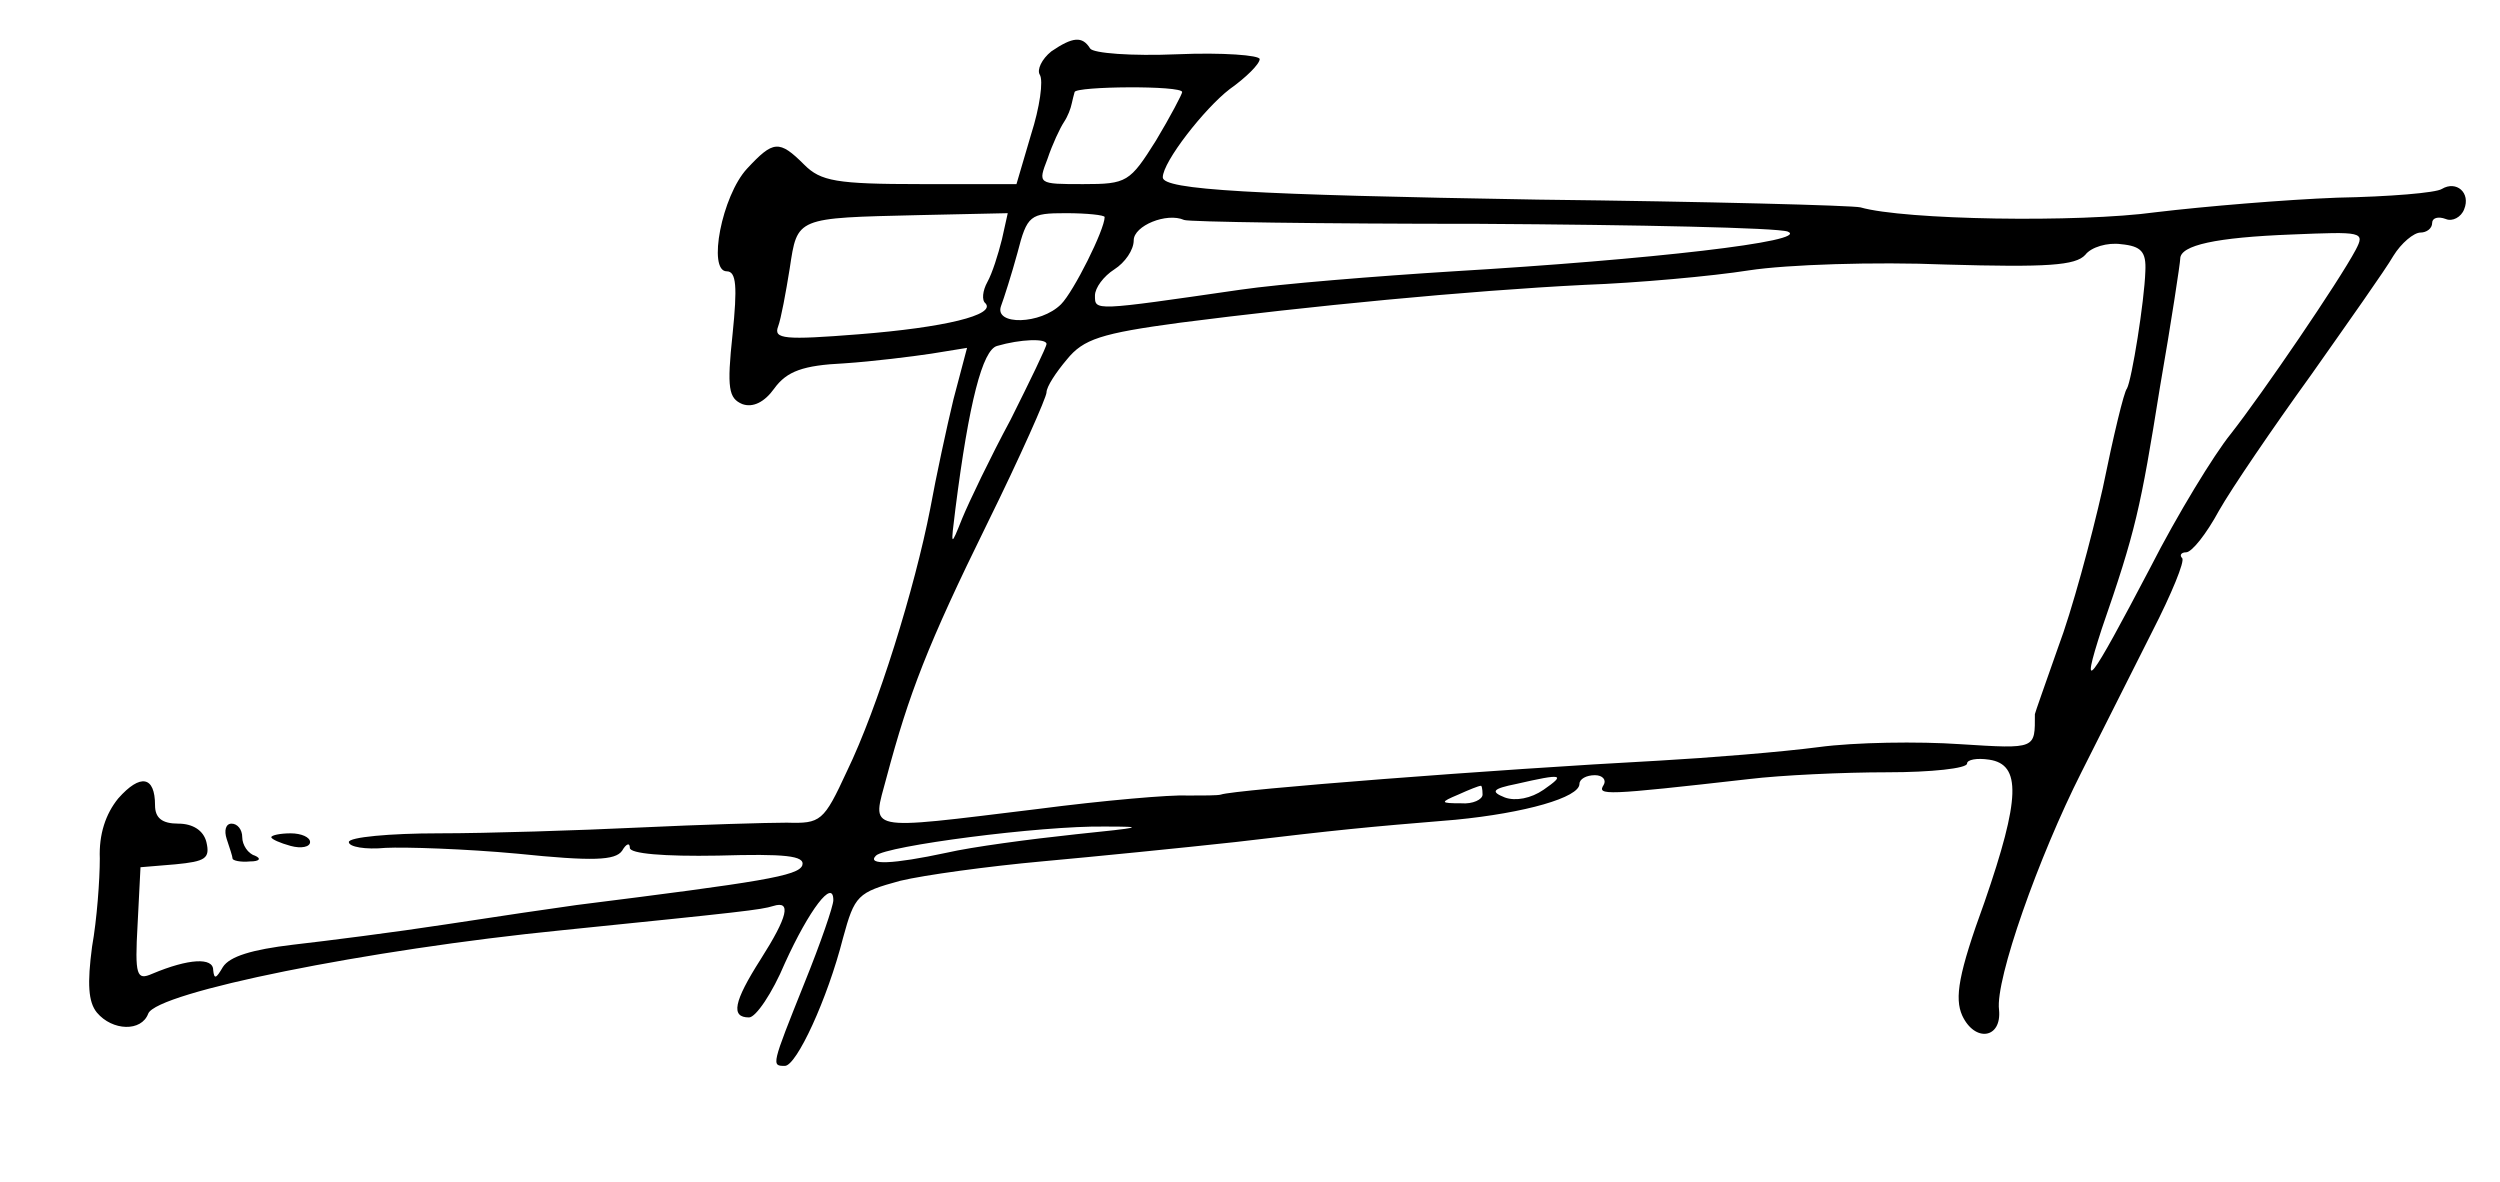 <?xml version="1.0" standalone="no"?>
<!DOCTYPE svg PUBLIC "-//W3C//DTD SVG 20010904//EN"
 "http://www.w3.org/TR/2001/REC-SVG-20010904/DTD/svg10.dtd">
<svg version="1.0" xmlns="http://www.w3.org/2000/svg"
 width="258pt" height="122pt" viewBox="0 0 258 122"
 preserveAspectRatio="xMidYMid meet">
<g transform="translate(0,122) scale(0.1,-0.1)"
fill="#000000" stroke="none">
<path d="M1085 1167 c-10 -8 -15 -19 -12 -24 4 -6 0 -34 -9 -62 l-15 -51 -99
0 c-87 0 -103 3 -120 20 -26 26 -32 25 -59 -4 -26 -28 -41 -106 -21 -106 10 0
11 -16 6 -65 -6 -56 -4 -66 10 -72 11 -4 23 2 33 16 13 18 30 24 72 26 30 2
70 7 90 10 l37 6 -14 -53 c-7 -29 -18 -80 -24 -113 -16 -82 -54 -205 -86 -271
-24 -52 -27 -54 -62 -53 -20 0 -89 -2 -152 -5 -63 -3 -157 -6 -207 -6 -51 0
-93 -4 -93 -9 0 -5 17 -8 38 -6 20 1 82 -1 136 -6 78 -8 101 -7 108 3 4 7 8 9
8 3 0 -6 35 -9 91 -8 69 2 90 0 87 -10 -4 -11 -42 -17 -233 -41 -22 -3 -83
-12 -135 -20 -52 -8 -123 -17 -158 -21 -42 -5 -65 -12 -72 -23 -7 -12 -9 -13
-10 -3 0 13 -25 12 -63 -4 -16 -7 -18 -2 -15 51 l3 59 36 3 c31 3 36 6 32 23
-3 12 -14 19 -29 19 -17 0 -24 6 -24 19 0 30 -15 33 -38 7 -13 -16 -20 -37
-19 -62 0 -22 -3 -63 -8 -91 -5 -38 -4 -57 5 -68 16 -19 46 -20 53 -1 9 22
226 66 427 86 187 19 205 21 218 25 19 6 15 -11 -13 -55 -28 -44 -31 -60 -12
-60 7 0 24 25 37 56 25 55 50 88 50 65 0 -6 -13 -44 -30 -86 -34 -85 -34 -85
-20 -85 12 0 44 69 60 132 12 44 15 47 59 59 25 6 91 15 146 20 55 5 145 14
200 20 110 13 130 15 227 23 72 7 128 23 128 37 0 5 7 9 16 9 8 0 12 -5 9 -10
-7 -11 0 -11 150 6 33 4 97 7 143 7 45 0 82 4 82 9 0 4 10 6 23 4 33 -5 32
-40 -5 -147 -27 -74 -31 -99 -23 -117 13 -28 41 -24 38 6 -4 31 41 158 85 245
20 40 53 105 73 145 20 39 34 73 31 76 -3 3 -1 6 4 6 6 0 21 19 34 43 13 23
56 86 95 140 38 54 77 109 85 123 8 13 21 24 28 24 6 0 12 4 12 10 0 5 6 7 14
4 7 -3 16 2 19 10 7 17 -8 30 -23 21 -6 -4 -54 -8 -108 -9 -53 -2 -137 -9
-187 -15 -80 -11 -260 -8 -305 5 -8 2 -158 6 -333 8 -294 5 -387 10 -387 23 0
16 43 71 69 91 17 12 31 26 31 31 0 4 -38 7 -85 5 -47 -2 -87 1 -90 6 -8 13
-18 12 -40 -3z m135 -42 c0 -2 -12 -25 -27 -50 -27 -43 -30 -45 -75 -45 -47 0
-47 0 -37 26 5 15 13 32 17 38 4 6 7 14 8 19 1 4 2 9 3 12 1 6 111 7 111 0z
m-186 -152 c-4 -16 -10 -35 -15 -44 -5 -9 -6 -19 -2 -22 11 -12 -42 -25 -131
-32 -76 -6 -88 -5 -83 8 3 8 8 35 12 60 8 53 6 52 133 55 l92 2 -6 -27z m106
23 c0 -13 -32 -77 -45 -90 -21 -21 -69 -22 -62 -2 3 8 11 33 17 55 10 39 13
41 50 41 22 0 40 -2 40 -4z m387 -7 c164 -1 307 -4 318 -8 24 -10 -143 -29
-345 -41 -80 -5 -179 -13 -220 -19 -152 -22 -150 -22 -150 -6 0 8 9 20 20 27
11 7 20 20 20 30 0 15 34 29 52 21 4 -2 141 -4 305 -4z m904 -27 c-17 -32 -96
-148 -129 -190 -17 -21 -55 -83 -83 -138 -63 -120 -73 -134 -50 -63 35 101 40
124 60 249 12 69 21 129 21 133 0 14 37 22 115 25 73 3 76 3 66 -16z m-217
-22 c-1 -31 -14 -112 -19 -121 -3 -3 -14 -49 -25 -103 -12 -53 -32 -127 -46
-164 -13 -37 -24 -68 -24 -69 0 -36 2 -36 -77 -31 -43 3 -109 2 -146 -3 -38
-5 -112 -11 -165 -14 -169 -9 -439 -30 -452 -35 -3 -1 -18 -1 -35 -1 -16 1
-86 -5 -155 -14 -181 -22 -170 -24 -155 33 23 86 42 136 104 262 34 69 61 130
61 135 0 6 10 21 21 34 17 21 35 27 117 38 132 17 297 33 417 39 55 2 132 9
170 15 39 6 130 9 203 6 105 -3 134 -1 144 10 6 8 23 13 37 11 21 -2 26 -8 25
-28z m-1134 -75 c0 -3 -17 -38 -37 -78 -21 -39 -43 -85 -50 -102 -12 -30 -12
-30 -7 10 14 110 28 164 43 168 24 7 51 8 51 2z m513 -460 c-13 -9 -29 -12
-40 -8 -15 6 -13 9 12 14 48 11 51 10 28 -6z m-63 -5 c0 -5 -10 -10 -22 -9
-22 0 -22 1 -3 9 11 5 21 9 23 9 1 1 2 -3 2 -9z m-420 -41 c-47 -5 -107 -13
-133 -19 -56 -12 -83 -13 -73 -3 10 10 170 31 236 30 44 0 38 -1 -30 -8z"/>
<path d="M234 354 c3 -9 6 -18 6 -20 0 -2 8 -4 18 -3 10 0 12 3 5 6 -7 2 -13
11 -13 19 0 8 -5 14 -11 14 -6 0 -8 -7 -5 -16z"/>
<path d="M280 356 c0 -2 9 -6 20 -9 11 -3 20 -1 20 4 0 5 -9 9 -20 9 -11 0
-20 -2 -20 -4z"/>
</g>
</svg>

